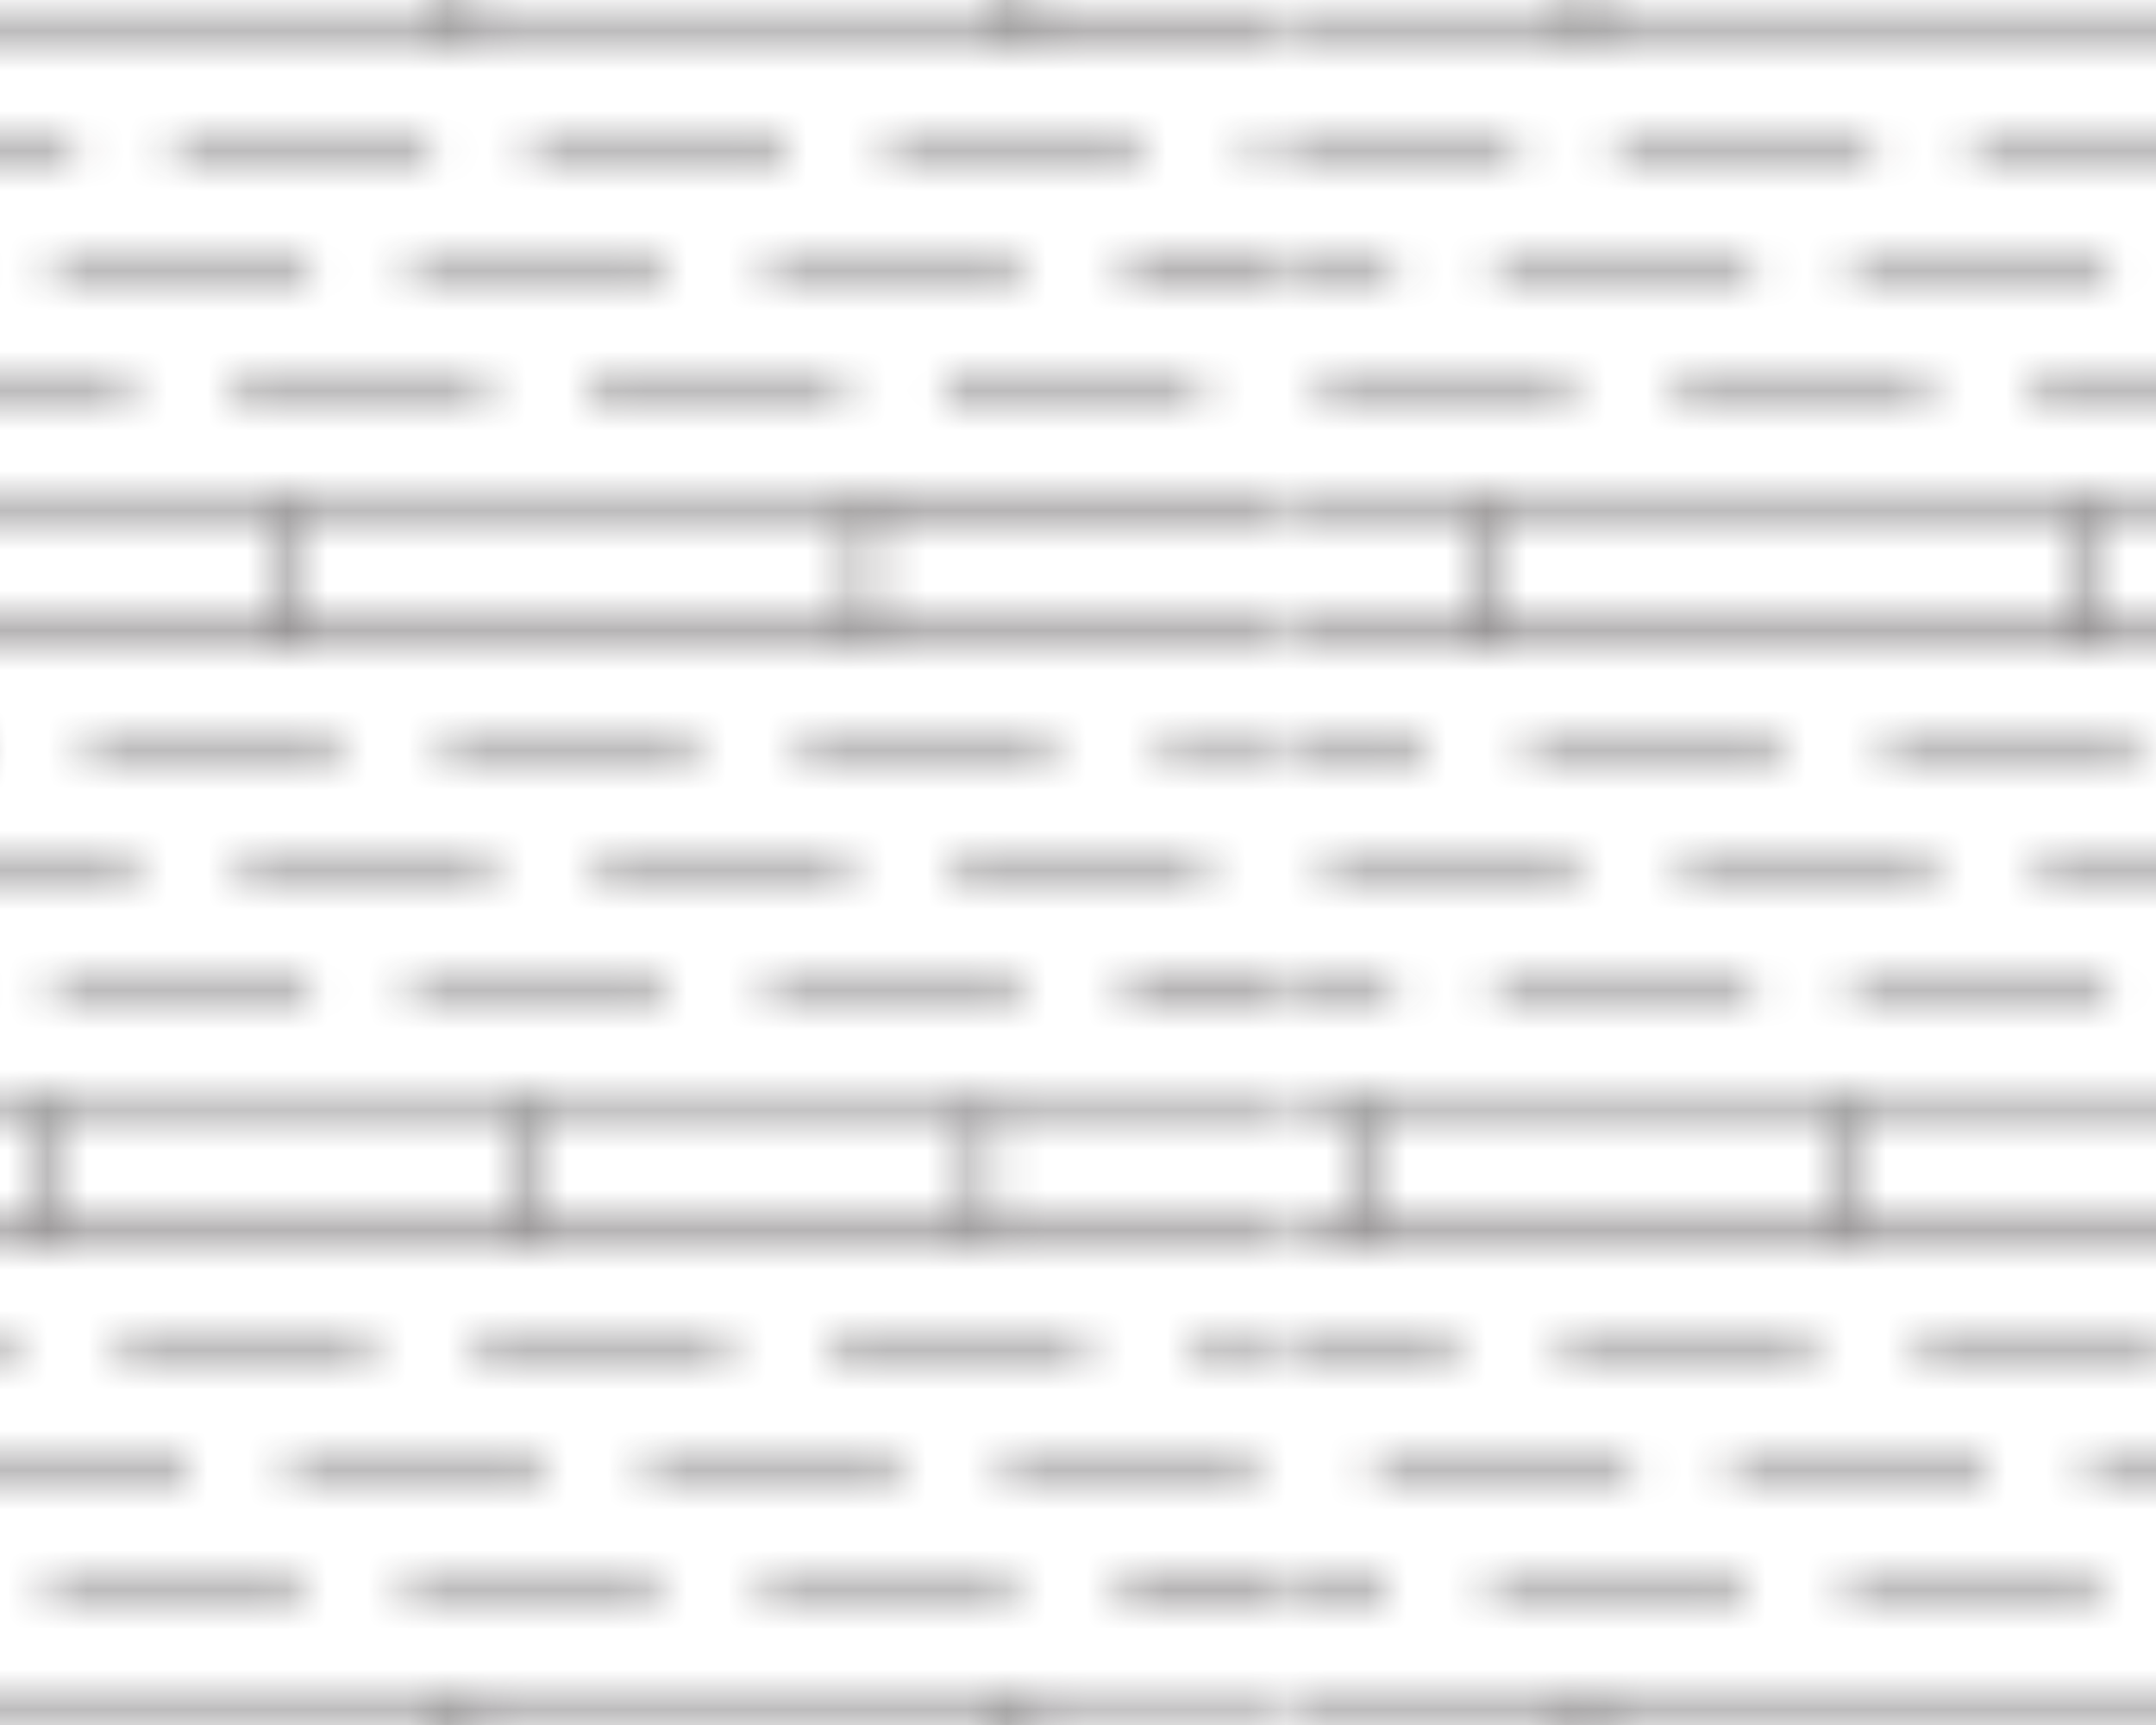 <?xml version="1.0" encoding="UTF-8" standalone="no"?>
<!-- Created with Inkscape (http://www.inkscape.org/) -->

<svg
   xmlns:dc="http://purl.org/dc/elements/1.1/"
   xmlns:cc="http://creativecommons.org/ns#"
   xmlns:rdf="http://www.w3.org/1999/02/22-rdf-syntax-ns#"
   xmlns:svg="http://www.w3.org/2000/svg"
   xmlns="http://www.w3.org/2000/svg"
   xmlns:xlink="http://www.w3.org/1999/xlink"
   xmlns:sodipodi="http://sodipodi.sourceforge.net/DTD/sodipodi-0.dtd"
   xmlns:inkscape="http://www.inkscape.org/namespaces/inkscape"
   width="17.859mm"
   height="14.287mm"
   viewBox="0 0 17.859 14.287"
   version="1.1"
   id="svg137399"
   inkscape:version="0.92.2 (5c3e80d, 2017-08-06)"
   sodipodi:docname="674.svg">
  <defs
     id="defs137393">
    <pattern
       inkscape:collect="always"
       xlink:href="#pattern136413"
       id="pattern79653"
       patternTransform="matrix(0.331,0,0,-0.331,18.354,107.69)" />
    <pattern
       inkscape:collect="always"
       xlink:href="#sed674"
       id="pattern136413"
       patternTransform="translate(-100.811,417.269)" />
    <pattern
       id="sed674"
       height="44.667"
       width="44.667"
       y="0"
       x="0"
       patternUnits="userSpaceOnUse"
       patternTransform="translate(-9.685,86.869)">
      <g
         id="g48632"
         transform="translate(3.776,43.404)">
        <path
           id="path48634"
           style="fill:none;stroke:#231f20;stroke-opacity:1;stroke-width:0.3;stroke-linecap:butt;stroke-linejoin:miter;stroke-miterlimit:4;stroke-dasharray:none"
           d="M 0,0 -3.776,0" />
      </g>
      <g
         id="g48636"
         transform="translate(6.356,43.404)">
        <path
           id="path48638"
           style="fill:none;stroke:#231f20;stroke-opacity:1;stroke-width:0.3;stroke-linecap:butt;stroke-linejoin:miter;stroke-miterlimit:4;stroke-dasharray:none"
           d="M 0,0 6.369,0" />
      </g>
      <g
         id="g48640"
         transform="translate(15.273,43.404)">
        <path
           id="path48642"
           style="fill:none;stroke:#231f20;stroke-opacity:1;stroke-width:0.3;stroke-linecap:butt;stroke-linejoin:miter;stroke-miterlimit:4;stroke-dasharray:none"
           d="M 0,0 6.369,0" />
      </g>
      <g
         id="g48644"
         transform="translate(24.189,43.404)">
        <path
           id="path48646"
           style="fill:none;stroke:#231f20;stroke-opacity:1;stroke-width:0.3;stroke-linecap:butt;stroke-linejoin:miter;stroke-miterlimit:4;stroke-dasharray:none"
           d="M 0,0 6.369,0" />
      </g>
      <g
         id="g48648"
         transform="translate(33.106,43.404)">
        <path
           id="path48650"
           style="fill:none;stroke:#231f20;stroke-opacity:1;stroke-width:0.3;stroke-linecap:butt;stroke-linejoin:miter;stroke-miterlimit:4;stroke-dasharray:none"
           d="M 0,0 6.369,0" />
      </g>
      <g
         id="g48652"
         transform="translate(8.108,40.269)">
        <path
           id="path48654"
           style="fill:none;stroke:#231f20;stroke-opacity:1;stroke-width:0.3;stroke-linecap:butt;stroke-linejoin:miter;stroke-miterlimit:4;stroke-dasharray:none"
           d="M 0,0 -6.369,0" />
      </g>
      <g
         id="g48656"
         transform="translate(17.024,40.269)">
        <path
           id="path48658"
           style="fill:none;stroke:#231f20;stroke-opacity:1;stroke-width:0.3;stroke-linecap:butt;stroke-linejoin:miter;stroke-miterlimit:4;stroke-dasharray:none"
           d="M 0,0 -6.369,0" />
      </g>
      <g
         id="g48660"
         transform="translate(19.572,40.269)">
        <path
           id="path48662"
           style="fill:none;stroke:#231f20;stroke-opacity:1;stroke-width:0.3;stroke-linecap:butt;stroke-linejoin:miter;stroke-miterlimit:4;stroke-dasharray:none"
           d="M 0,0 6.369,0" />
      </g>
      <g
         id="g48664"
         transform="translate(34.858,40.269)">
        <path
           id="path48666"
           style="fill:none;stroke:#231f20;stroke-opacity:1;stroke-width:0.3;stroke-linecap:butt;stroke-linejoin:miter;stroke-miterlimit:4;stroke-dasharray:none"
           d="M 0,0 -6.369,0" />
      </g>
      <g
         id="g48668"
         transform="translate(37.405,40.269)">
        <path
           id="path48670"
           style="fill:none;stroke:#231f20;stroke-opacity:1;stroke-width:0.3;stroke-linecap:butt;stroke-linejoin:miter;stroke-miterlimit:4;stroke-dasharray:none"
           d="M 0,0 6.369,0" />
      </g>
      <g
         id="g48672"
         transform="translate(0,37.299)">
        <path
           id="path48674"
           style="fill:none;stroke:#231f20;stroke-opacity:1;stroke-width:0.3;stroke-linecap:butt;stroke-linejoin:miter;stroke-miterlimit:4;stroke-dasharray:none"
           d="M 0,0 2.024,0" />
      </g>
      <g
         id="g48676"
         transform="translate(10.975,37.299)">
        <path
           id="path48678"
           style="fill:none;stroke:#231f20;stroke-opacity:1;stroke-width:0.3;stroke-linecap:butt;stroke-linejoin:miter;stroke-miterlimit:4;stroke-dasharray:none"
           d="M 0,0 -6.369,0" />
      </g>
      <g
         id="g48680"
         transform="translate(19.891,37.299)">
        <path
           id="path48682"
           style="fill:none;stroke:#231f20;stroke-opacity:1;stroke-width:0.3;stroke-linecap:butt;stroke-linejoin:miter;stroke-miterlimit:4;stroke-dasharray:none"
           d="M 0,0 -6.369,0" />
      </g>
      <g
         id="g48684"
         transform="translate(22.439,37.299)">
        <path
           id="path48686"
           style="fill:none;stroke:#231f20;stroke-opacity:1;stroke-width:0.3;stroke-linecap:butt;stroke-linejoin:miter;stroke-miterlimit:4;stroke-dasharray:none"
           d="M 0,0 6.369,0" />
      </g>
      <g
         id="g48688"
         transform="translate(37.724,37.299)">
        <path
           id="path48690"
           style="fill:none;stroke:#231f20;stroke-opacity:1;stroke-width:0.3;stroke-linecap:butt;stroke-linejoin:miter;stroke-miterlimit:4;stroke-dasharray:none"
           d="M 0,0 -6.369,0" />
      </g>
      <g
         id="g48692"
         transform="translate(5.242,28.52)">
        <path
           id="path48694"
           style="fill:none;stroke:#231f20;stroke-opacity:1;stroke-width:0.3;stroke-linecap:butt;stroke-linejoin:miter;stroke-miterlimit:4;stroke-dasharray:none"
           d="M 0,0 -5.242,0" />
      </g>
      <g
         id="g48696"
         transform="translate(14.158,28.52)">
        <path
           id="path48698"
           style="fill:none;stroke:#231f20;stroke-opacity:1;stroke-width:0.3;stroke-linecap:butt;stroke-linejoin:miter;stroke-miterlimit:4;stroke-dasharray:none"
           d="M 0,0 -6.368,0" />
      </g>
      <g
         id="g48700"
         transform="translate(16.706,28.52)">
        <path
           id="path48702"
           style="fill:none;stroke:#231f20;stroke-opacity:1;stroke-width:0.3;stroke-linecap:butt;stroke-linejoin:miter;stroke-miterlimit:4;stroke-dasharray:none"
           d="M 0,0 6.369,0" />
      </g>
      <g
         id="g48704"
         transform="translate(25.623,28.52)">
        <path
           id="path48706"
           style="fill:none;stroke:#231f20;stroke-opacity:1;stroke-width:0.3;stroke-linecap:butt;stroke-linejoin:miter;stroke-miterlimit:4;stroke-dasharray:none"
           d="M 0,0 6.369,0" />
      </g>
      <g
         id="g48708"
         transform="translate(34.539,28.52)">
        <path
           id="path48710"
           style="fill:none;stroke:#231f20;stroke-opacity:1;stroke-width:0.3;stroke-linecap:butt;stroke-linejoin:miter;stroke-miterlimit:4;stroke-dasharray:none"
           d="M 0,0 6.369,0" />
      </g>
      <g
         id="g48712"
         transform="translate(0,25.353)">
        <path
           id="path48714"
           style="fill:none;stroke:#231f20;stroke-opacity:1;stroke-width:0.3;stroke-linecap:butt;stroke-linejoin:miter;stroke-miterlimit:4;stroke-dasharray:none"
           d="M 0,0 2.184,0" />
      </g>
      <g
         id="g48716"
         transform="translate(11.134,25.353)">
        <path
           id="path48718"
           style="fill:none;stroke:#231f20;stroke-opacity:1;stroke-width:0.3;stroke-linecap:butt;stroke-linejoin:miter;stroke-miterlimit:4;stroke-dasharray:none"
           d="M 0,0 -6.369,0" />
      </g>
      <g
         id="g48720"
         transform="translate(20.05,25.353)">
        <path
           id="path48722"
           style="fill:none;stroke:#231f20;stroke-opacity:1;stroke-width:0.3;stroke-linecap:butt;stroke-linejoin:miter;stroke-miterlimit:4;stroke-dasharray:none"
           d="M 0,0 -6.369,0" />
      </g>
      <g
         id="g48724"
         transform="translate(22.598,25.353)">
        <path
           id="path48726"
           style="fill:none;stroke:#231f20;stroke-opacity:1;stroke-width:0.3;stroke-linecap:butt;stroke-linejoin:miter;stroke-miterlimit:4;stroke-dasharray:none"
           d="M 0,0 6.369,0" />
      </g>
      <g
         id="g48728"
         transform="translate(31.515,25.353)">
        <path
           id="path48730"
           style="fill:none;stroke:#231f20;stroke-opacity:1;stroke-width:0.3;stroke-linecap:butt;stroke-linejoin:miter;stroke-miterlimit:4;stroke-dasharray:none"
           d="M 0,0 6.368,0" />
      </g>
      <g
         id="g48732"
         transform="translate(6.675,22.44)">
        <path
           id="path48734"
           style="fill:none;stroke:#231f20;stroke-opacity:1;stroke-width:0.3;stroke-linecap:butt;stroke-linejoin:miter;stroke-miterlimit:4;stroke-dasharray:none"
           d="M 0,0 -6.369,0" />
      </g>
      <g
         id="g48736"
         transform="translate(9.223,22.44)">
        <path
           id="path48738"
           style="fill:none;stroke:#231f20;stroke-opacity:1;stroke-width:0.3;stroke-linecap:butt;stroke-linejoin:miter;stroke-miterlimit:4;stroke-dasharray:none"
           d="M 0,0 6.369,0" />
      </g>
      <g
         id="g48740"
         transform="translate(18.14,22.44)">
        <path
           id="path48742"
           style="fill:none;stroke:#231f20;stroke-opacity:1;stroke-width:0.3;stroke-linecap:butt;stroke-linejoin:miter;stroke-miterlimit:4;stroke-dasharray:none"
           d="M 0,0 6.368,0" />
      </g>
      <g
         id="g48744"
         transform="translate(33.425,22.44)">
        <path
           id="path48746"
           style="fill:none;stroke:#231f20;stroke-opacity:1;stroke-width:0.3;stroke-linecap:butt;stroke-linejoin:miter;stroke-miterlimit:4;stroke-dasharray:none"
           d="M 0,0 -6.369,0" />
      </g>
      <g
         id="g48748"
         transform="translate(35.973,22.44)">
        <path
           id="path48750"
           style="fill:none;stroke:#231f20;stroke-opacity:1;stroke-width:0.3;stroke-linecap:butt;stroke-linejoin:miter;stroke-miterlimit:4;stroke-dasharray:none"
           d="M 0,0 6.369,0" />
      </g>
      <g
         id="g48752"
         transform="translate(2.981,13.53)">
        <path
           id="path48754"
           style="fill:none;stroke:#231f20;stroke-opacity:1;stroke-width:0.3;stroke-linecap:butt;stroke-linejoin:miter;stroke-miterlimit:4;stroke-dasharray:none"
           d="M 0,0 -2.98,0" />
      </g>
      <g
         id="g48756"
         transform="translate(5.561,13.53)">
        <path
           id="path48758"
           style="fill:none;stroke:#231f20;stroke-opacity:1;stroke-width:0.3;stroke-linecap:butt;stroke-linejoin:miter;stroke-miterlimit:4;stroke-dasharray:none"
           d="M 0,0 6.369,0" />
      </g>
      <g
         id="g48760"
         transform="translate(14.477,13.53)">
        <path
           id="path48762"
           style="fill:none;stroke:#231f20;stroke-opacity:1;stroke-width:0.3;stroke-linecap:butt;stroke-linejoin:miter;stroke-miterlimit:4;stroke-dasharray:none"
           d="M 0,0 6.368,0" />
      </g>
      <g
         id="g48764"
         transform="translate(23.394,13.53)">
        <path
           id="path48766"
           style="fill:none;stroke:#231f20;stroke-opacity:1;stroke-width:0.3;stroke-linecap:butt;stroke-linejoin:miter;stroke-miterlimit:4;stroke-dasharray:none"
           d="M 0,0 6.369,0" />
      </g>
      <g
         id="g48768"
         transform="translate(32.31,13.53)">
        <path
           id="path48770"
           style="fill:none;stroke:#231f20;stroke-opacity:1;stroke-width:0.3;stroke-linecap:butt;stroke-linejoin:miter;stroke-miterlimit:4;stroke-dasharray:none"
           d="M 0,0 6.369,0" />
      </g>
      <g
         id="g48772"
         transform="translate(6.834,10.395)">
        <path
           id="path48774"
           style="fill:none;stroke:#231f20;stroke-opacity:1;stroke-width:0.3;stroke-linecap:butt;stroke-linejoin:miter;stroke-miterlimit:4;stroke-dasharray:none"
           d="M 0,0 -6.369,0" />
      </g>
      <g
         id="g48776"
         transform="translate(9.382,10.395)">
        <path
           id="path48778"
           style="fill:none;stroke:#231f20;stroke-opacity:1;stroke-width:0.3;stroke-linecap:butt;stroke-linejoin:miter;stroke-miterlimit:4;stroke-dasharray:none"
           d="M 0,0 6.369,0" />
      </g>
      <g
         id="g48780"
         transform="translate(18.299,10.395)">
        <path
           id="path48782"
           style="fill:none;stroke:#231f20;stroke-opacity:1;stroke-width:0.3;stroke-linecap:butt;stroke-linejoin:miter;stroke-miterlimit:4;stroke-dasharray:none"
           d="M 0,0 6.368,0" />
      </g>
      <g
         id="g48784"
         transform="translate(27.215,10.395)">
        <path
           id="path48786"
           style="fill:none;stroke:#231f20;stroke-opacity:1;stroke-width:0.3;stroke-linecap:butt;stroke-linejoin:miter;stroke-miterlimit:4;stroke-dasharray:none"
           d="M 0,0 6.369,0" />
      </g>
      <g
         id="g48788"
         transform="translate(36.132,10.395)">
        <path
           id="path48790"
           style="fill:none;stroke:#231f20;stroke-opacity:1;stroke-width:0.3;stroke-linecap:butt;stroke-linejoin:miter;stroke-miterlimit:4;stroke-dasharray:none"
           d="M 0,0 6.369,0" />
      </g>
      <g
         id="g48792"
         transform="translate(0,7.425)">
        <path
           id="path48794"
           style="fill:none;stroke:#231f20;stroke-opacity:1;stroke-width:0.3;stroke-linecap:butt;stroke-linejoin:miter;stroke-miterlimit:4;stroke-dasharray:none"
           d="M 0,0 2.184,0" />
      </g>
      <g
         id="g48796"
         transform="translate(11.134,7.425)">
        <path
           id="path48798"
           style="fill:none;stroke:#231f20;stroke-opacity:1;stroke-width:0.3;stroke-linecap:butt;stroke-linejoin:miter;stroke-miterlimit:4;stroke-dasharray:none"
           d="M 0,0 -6.369,0" />
      </g>
      <g
         id="g48800"
         transform="translate(20.05,7.425)">
        <path
           id="path48802"
           style="fill:none;stroke:#231f20;stroke-opacity:1;stroke-width:0.3;stroke-linecap:butt;stroke-linejoin:miter;stroke-miterlimit:4;stroke-dasharray:none"
           d="M 0,0 -6.369,0" />
      </g>
      <g
         id="g48804"
         transform="translate(28.967,7.425)">
        <path
           id="path48806"
           style="fill:none;stroke:#231f20;stroke-opacity:1;stroke-width:0.3;stroke-linecap:butt;stroke-linejoin:miter;stroke-miterlimit:4;stroke-dasharray:none"
           d="M 0,0 -6.369,0" />
      </g>
      <g
         id="g48808"
         transform="translate(37.883,7.425)">
        <path
           id="path48810"
           style="fill:none;stroke:#231f20;stroke-opacity:1;stroke-width:0.3;stroke-linecap:butt;stroke-linejoin:miter;stroke-miterlimit:4;stroke-dasharray:none"
           d="M 0,0 -6.368,0" />
      </g>
      <g
         id="g48812"
         transform="translate(4.457,19.635)">
        <path
           id="path48814"
           style="fill:none;stroke:#231f20;stroke-opacity:1;stroke-width:0.3;stroke-linecap:butt;stroke-linejoin:miter;stroke-miterlimit:4;stroke-dasharray:none"
           d="M 0,0 -4.457,0" />
      </g>
      <g
         id="g48816"
         transform="translate(33.957,19.635)">
        <path
           id="path48818"
           style="fill:none;stroke:#231f20;stroke-opacity:1;stroke-width:0.3;stroke-linecap:butt;stroke-linejoin:miter;stroke-miterlimit:4;stroke-dasharray:none"
           d="M 0,0 -14.75,0" />
      </g>
      <g
         id="g48820"
         transform="translate(19.207,19.635)">
        <path
           id="path48822"
           style="fill:none;stroke:#231f20;stroke-opacity:1;stroke-width:0.3;stroke-linecap:butt;stroke-linejoin:miter;stroke-miterlimit:4;stroke-dasharray:none"
           d="M 0,0 -14.75,0" />
      </g>
      <g
         id="g48824"
         transform="translate(33.957,19.635)">
        <path
           id="path48826"
           style="fill:none;stroke:#231f20;stroke-opacity:1;stroke-width:0.3;stroke-linecap:butt;stroke-linejoin:miter;stroke-miterlimit:4;stroke-dasharray:none"
           d="M 0,0 10.71,0" />
      </g>
      <g
         id="g48828"
         transform="translate(0,16.354)">
        <path
           id="path48830"
           style="fill:none;stroke:#231f20;stroke-opacity:1;stroke-width:0.3;stroke-linecap:butt;stroke-linejoin:miter;stroke-miterlimit:4;stroke-dasharray:none"
           d="M 0,0 44.667,0" />
      </g>
      <g
         id="g48832"
         transform="translate(33.957,19.635)">
        <path
           id="path48834"
           style="fill:none;stroke:#231f20;stroke-opacity:1;stroke-width:0.3;stroke-linecap:butt;stroke-linejoin:miter;stroke-miterlimit:4;stroke-dasharray:none"
           d="M 0,0 0,-3.269" />
      </g>
      <g
         id="g48836"
         transform="translate(33.957,19.635)">
        <path
           id="path48838"
           style="fill:none;stroke:#231f20;stroke-opacity:1;stroke-width:0.3;stroke-linecap:butt;stroke-linejoin:miter;stroke-miterlimit:4;stroke-dasharray:none"
           d="M 0,0 0,0.031" />
      </g>
      <g
         id="g48840"
         transform="translate(19.207,19.635)">
        <path
           id="path48842"
           style="fill:none;stroke:#231f20;stroke-opacity:1;stroke-width:0.3;stroke-linecap:butt;stroke-linejoin:miter;stroke-miterlimit:4;stroke-dasharray:none"
           d="M 0,0 0,-3.269" />
      </g>
      <g
         id="g48844"
         transform="translate(19.207,19.666)">
        <path
           id="path48846"
           style="fill:none;stroke:#231f20;stroke-opacity:1;stroke-width:0.3;stroke-linecap:butt;stroke-linejoin:miter;stroke-miterlimit:4;stroke-dasharray:none"
           d="M 0,0 0,-0.031" />
      </g>
      <g
         id="g48848"
         transform="translate(4.457,19.666)">
        <path
           id="path48850"
           style="fill:none;stroke:#231f20;stroke-opacity:1;stroke-width:0.3;stroke-linecap:butt;stroke-linejoin:miter;stroke-miterlimit:4;stroke-dasharray:none"
           d="M 0,0 0,-0.031" />
      </g>
      <g
         id="g48852"
         transform="translate(4.457,19.635)">
        <path
           id="path48854"
           style="fill:none;stroke:#231f20;stroke-opacity:1;stroke-width:0.3;stroke-linecap:butt;stroke-linejoin:miter;stroke-miterlimit:4;stroke-dasharray:none"
           d="M 0,0 0,-3.269" />
      </g>
      <g
         id="g48856"
         transform="translate(23.921,31.307)">
        <path
           id="path48858"
           style="fill:none;stroke:#231f20;stroke-opacity:1;stroke-width:0.3;stroke-linecap:butt;stroke-linejoin:miter;stroke-miterlimit:4;stroke-dasharray:none"
           d="M 0,0 14,0" />
      </g>
      <g
         id="g48860"
         transform="translate(6.983,31.307)">
        <path
           id="path48862"
           style="fill:none;stroke:#231f20;stroke-opacity:1;stroke-width:0.3;stroke-linecap:butt;stroke-linejoin:miter;stroke-miterlimit:4;stroke-dasharray:none"
           d="M 0,0 16.938,0" />
      </g>
      <g
         id="g48864"
         transform="translate(6.983,31.307)">
        <path
           id="path48866"
           style="fill:none;stroke:#231f20;stroke-opacity:1;stroke-width:0.3;stroke-linecap:butt;stroke-linejoin:miter;stroke-miterlimit:4;stroke-dasharray:none"
           d="M 0,0 -6.983,0" />
      </g>
      <g
         id="g48868"
         transform="translate(37.921,31.307)">
        <path
           id="path48870"
           style="fill:none;stroke:#231f20;stroke-opacity:1;stroke-width:0.3;stroke-linecap:butt;stroke-linejoin:miter;stroke-miterlimit:4;stroke-dasharray:none"
           d="M 0,0 6.746,0" />
      </g>
      <g
         id="g48872"
         transform="translate(6.983,34.685)">
        <path
           id="path48874"
           style="fill:none;stroke:#231f20;stroke-opacity:1;stroke-width:0.3;stroke-linecap:butt;stroke-linejoin:miter;stroke-miterlimit:4;stroke-dasharray:none"
           d="M 0,0 -6.983,0" />
      </g>
      <g
         id="g48876"
         transform="translate(37.921,34.685)">
        <path
           id="path48878"
           style="fill:none;stroke:#231f20;stroke-opacity:1;stroke-width:0.3;stroke-linecap:butt;stroke-linejoin:miter;stroke-miterlimit:4;stroke-dasharray:none"
           d="M 0,0 6.746,0" />
      </g>
      <g
         id="g48880"
         transform="translate(37.921,34.685)">
        <path
           id="path48882"
           style="fill:none;stroke:#231f20;stroke-opacity:1;stroke-width:0.3;stroke-linecap:butt;stroke-linejoin:miter;stroke-miterlimit:4;stroke-dasharray:none"
           d="M 0,0 -14,0" />
      </g>
      <g
         id="g48884"
         transform="translate(6.983,34.685)">
        <path
           id="path48886"
           style="fill:none;stroke:#231f20;stroke-opacity:1;stroke-width:0.3;stroke-linecap:butt;stroke-linejoin:miter;stroke-miterlimit:4;stroke-dasharray:none"
           d="M 0,0 16.938,0" />
      </g>
      <g
         id="g48888"
         transform="translate(6.983,34.685)">
        <path
           id="path48890"
           style="fill:none;stroke:#231f20;stroke-opacity:1;stroke-width:0.3;stroke-linecap:butt;stroke-linejoin:miter;stroke-miterlimit:4;stroke-dasharray:none"
           d="M 0,0 0,-3.378" />
      </g>
      <g
         id="g48892"
         transform="translate(6.983,34.685)">
        <path
           id="path48894"
           style="fill:none;stroke:#231f20;stroke-opacity:1;stroke-width:0.3;stroke-linecap:butt;stroke-linejoin:miter;stroke-miterlimit:4;stroke-dasharray:none"
           d="M 0,0 0,0.013" />
      </g>
      <g
         id="g48896"
         transform="translate(6.983,31.307)">
        <path
           id="path48898"
           style="fill:none;stroke:#231f20;stroke-opacity:1;stroke-width:0.3;stroke-linecap:butt;stroke-linejoin:miter;stroke-miterlimit:4;stroke-dasharray:none"
           d="M 0,0 0,-0.034" />
      </g>
      <g
         id="g48900"
         transform="translate(23.921,34.685)">
        <path
           id="path48902"
           style="fill:none;stroke:#231f20;stroke-opacity:1;stroke-width:0.3;stroke-linecap:butt;stroke-linejoin:miter;stroke-miterlimit:4;stroke-dasharray:none"
           d="M 0,0 0,-3.378" />
      </g>
      <g
         id="g48904"
         transform="translate(23.921,34.685)">
        <path
           id="path48906"
           style="fill:none;stroke:#231f20;stroke-opacity:1;stroke-width:0.3;stroke-linecap:butt;stroke-linejoin:miter;stroke-miterlimit:4;stroke-dasharray:none"
           d="M 0,0 0,0.013" />
      </g>
      <g
         id="g48908"
         transform="translate(23.921,31.273)">
        <path
           id="path48910"
           style="fill:none;stroke:#231f20;stroke-opacity:1;stroke-width:0.3;stroke-linecap:butt;stroke-linejoin:miter;stroke-miterlimit:4;stroke-dasharray:none"
           d="M 0,0 0,0.034" />
      </g>
      <g
         id="g48912"
         transform="translate(37.921,31.307)">
        <path
           id="path48914"
           style="fill:none;stroke:#231f20;stroke-opacity:1;stroke-width:0.3;stroke-linecap:butt;stroke-linejoin:miter;stroke-miterlimit:4;stroke-dasharray:none"
           d="M 0,0 0,-0.034" />
      </g>
      <g
         id="g48916"
         transform="translate(37.921,31.307)">
        <path
           id="path48918"
           style="fill:none;stroke:#231f20;stroke-opacity:1;stroke-width:0.3;stroke-linecap:butt;stroke-linejoin:miter;stroke-miterlimit:4;stroke-dasharray:none"
           d="M 0,0 0,3.378" />
      </g>
      <g
         id="g48920"
         transform="translate(37.921,34.698)">
        <path
           id="path48922"
           style="fill:none;stroke:#231f20;stroke-opacity:1;stroke-width:0.3;stroke-linecap:butt;stroke-linejoin:miter;stroke-miterlimit:4;stroke-dasharray:none"
           d="M 0,0 0,-0.013" />
      </g>
      <g
         id="g48924"
         transform="translate(0,4.662)">
        <path
           id="path48926"
           style="fill:none;stroke:#231f20;stroke-opacity:1;stroke-width:0.3;stroke-linecap:butt;stroke-linejoin:miter;stroke-miterlimit:4;stroke-dasharray:none"
           d="M 0,0 44.667,0" />
      </g>
      <g
         id="g48928"
         transform="translate(0,1.437)">
        <path
           id="path48930"
           style="fill:none;stroke:#231f20;stroke-opacity:1;stroke-width:0.3;stroke-linecap:butt;stroke-linejoin:miter;stroke-miterlimit:4;stroke-dasharray:none"
           d="M 0,0 44.667,0" />
      </g>
      <g
         id="g48932"
         transform="translate(36.915,1.45)">
        <path
           id="path48934"
           style="fill:none;stroke:#231f20;stroke-opacity:1;stroke-width:0.3;stroke-linecap:butt;stroke-linejoin:miter;stroke-miterlimit:4;stroke-dasharray:none"
           d="M 0,0 0,3.163" />
      </g>
      <g
         id="g48936"
         transform="translate(25.276,4.612)">
        <path
           id="path48938"
           style="fill:none;stroke:#231f20;stroke-opacity:1;stroke-width:0.3;stroke-linecap:butt;stroke-linejoin:miter;stroke-miterlimit:4;stroke-dasharray:none"
           d="M 0,0 0,-3.163" />
      </g>
      <g
         id="g48940"
         transform="translate(13.709,4.612)">
        <path
           id="path48942"
           style="fill:none;stroke:#231f20;stroke-opacity:1;stroke-width:0.3;stroke-linecap:butt;stroke-linejoin:miter;stroke-miterlimit:4;stroke-dasharray:none"
           d="M 0,0 0,-3.163" />
      </g>
      <g
         id="g48944"
         transform="translate(1.707,4.612)">
        <path
           id="path48946"
           style="fill:none;stroke:#231f20;stroke-opacity:1;stroke-width:0.3;stroke-linecap:butt;stroke-linejoin:miter;stroke-miterlimit:4;stroke-dasharray:none"
           d="M 0,0 0,-3.163" />
      </g>
      <g
         id="g48948"
         transform="translate(42.074,43.404)">
        <path
           id="path48950"
           style="fill:none;stroke:#231f20;stroke-opacity:1;stroke-width:0.3;stroke-linecap:butt;stroke-linejoin:miter;stroke-miterlimit:4;stroke-dasharray:none"
           d="M 0,0 2.593,0" />
      </g>
      <g
         id="g48952"
         transform="translate(44.667,37.299)">
        <path
           id="path48954"
           style="fill:none;stroke:#231f20;stroke-opacity:1;stroke-width:0.3;stroke-linecap:butt;stroke-linejoin:miter;stroke-miterlimit:4;stroke-dasharray:none"
           d="M 0,0 -4.344,0" />
      </g>
      <g
         id="g48956"
         transform="translate(44.667,28.52)">
        <path
           id="path48958"
           style="fill:none;stroke:#231f20;stroke-opacity:1;stroke-width:0.3;stroke-linecap:butt;stroke-linejoin:miter;stroke-miterlimit:4;stroke-dasharray:none"
           d="M 0,0 -1.127,0" />
      </g>
      <g
         id="g48960"
         transform="translate(40.482,25.353)">
        <path
           id="path48962"
           style="fill:none;stroke:#231f20;stroke-opacity:1;stroke-width:0.3;stroke-linecap:butt;stroke-linejoin:miter;stroke-miterlimit:4;stroke-dasharray:none"
           d="M 0,0 4.185,0" />
      </g>
      <g
         id="g48964"
         transform="translate(41.278,13.53)">
        <path
           id="path48966"
           style="fill:none;stroke:#231f20;stroke-opacity:1;stroke-width:0.3;stroke-linecap:butt;stroke-linejoin:miter;stroke-miterlimit:4;stroke-dasharray:none"
           d="M 0,0 3.389,0" />
      </g>
      <g
         id="g48968"
         transform="translate(40.482,7.425)">
        <path
           id="path48970"
           style="fill:none;stroke:#231f20;stroke-opacity:1;stroke-width:0.3;stroke-linecap:butt;stroke-linejoin:miter;stroke-miterlimit:4;stroke-dasharray:none"
           d="M 0,0 4.185,0" />
      </g>
    </pattern>
  </defs>
  <sodipodi:namedview
     id="base"
     pagecolor="#ffffff"
     bordercolor="#666666"
     borderopacity="1.0"
     inkscape:pageopacity="0.0"
     inkscape:pageshadow="2"
     inkscape:zoom="0.35"
     inkscape:cx="33.749999"
     inkscape:cy="26.999383"
     inkscape:document-units="mm"
     inkscape:current-layer="layer1"
     showgrid="false"
     inkscape:window-width="1600"
     inkscape:window-height="838"
     inkscape:window-x="1592"
     inkscape:window-y="-8"
     inkscape:window-maximized="1" />
  <g
     inkscape:label="Layer 1"
     inkscape:groupmode="layer"
     id="layer1"
     transform="translate(-96.904,-141.69)">
    <path
       inkscape:connector-curvature="0"
       d="M 114.763,141.69 H 96.904 v 14.287 h 17.859 z"
       style="fill:url(#pattern79653);fill-opacity:1;fill-rule:nonzero;stroke:none;stroke-width:0.265"
       id="path48972-1" />
  </g>
</svg>
